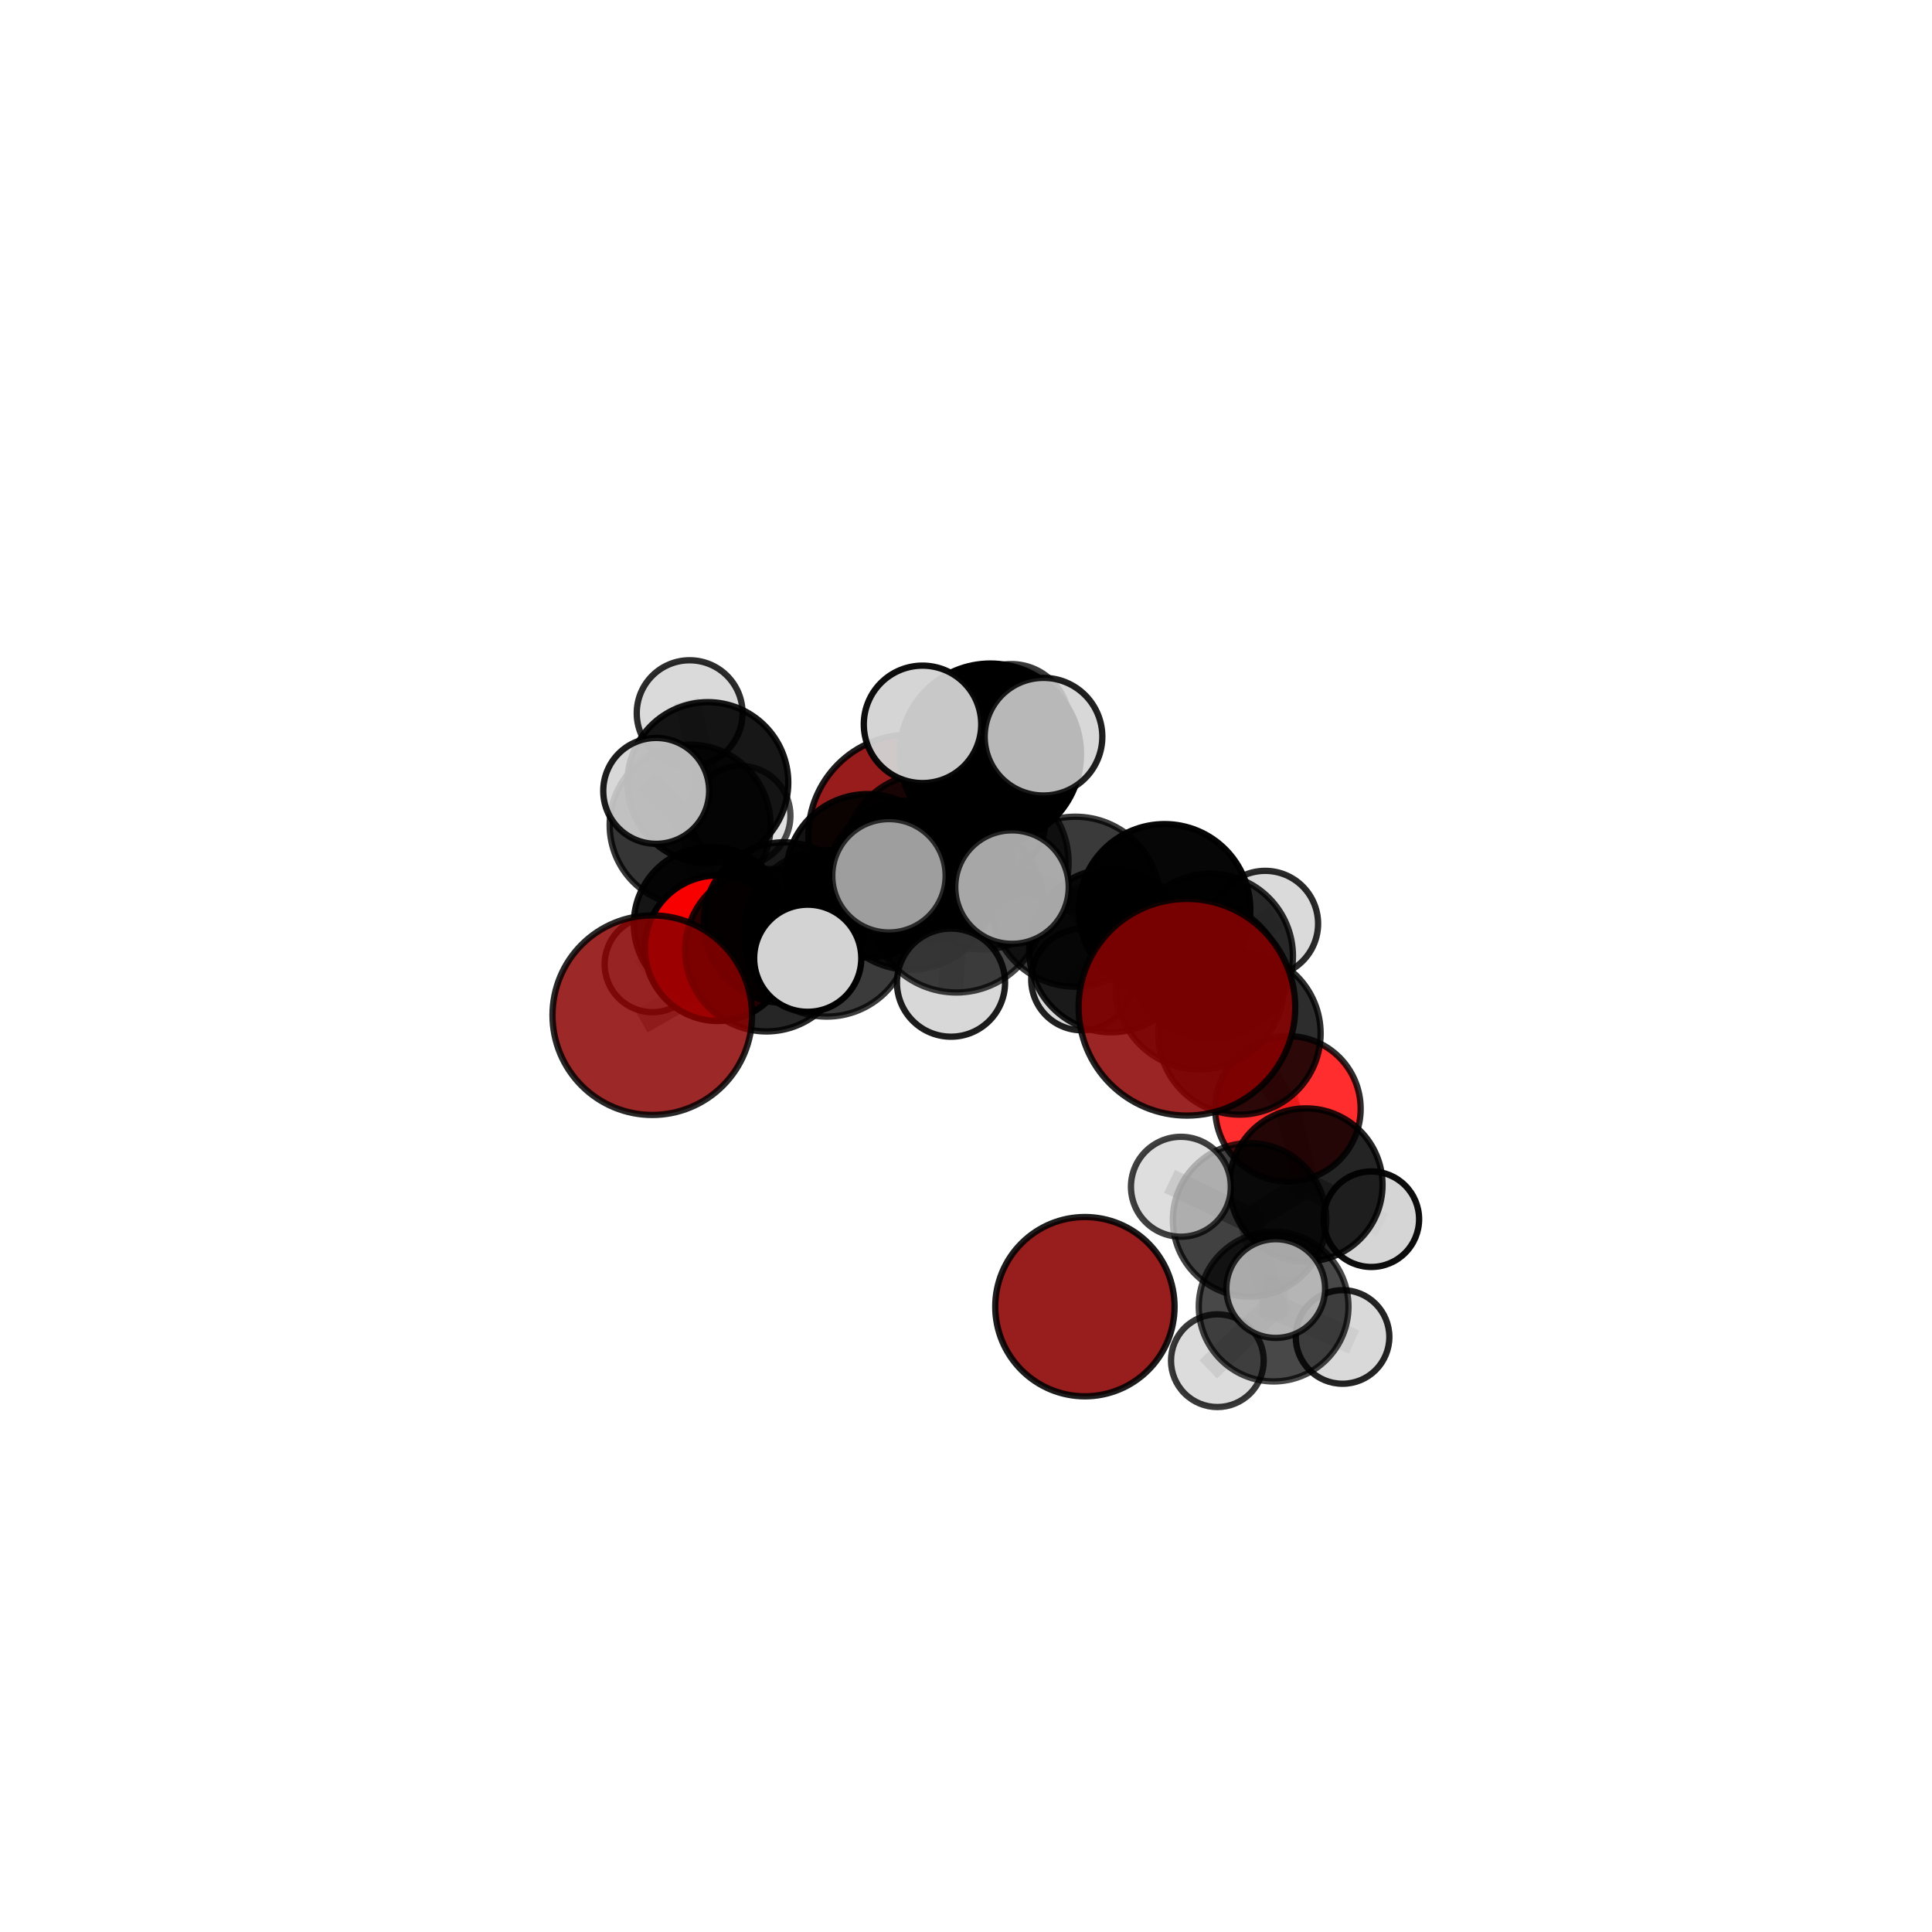 <?xml version="1.0" encoding="utf-8" standalone="no"?>
<!DOCTYPE svg PUBLIC "-//W3C//DTD SVG 1.1//EN"
  "http://www.w3.org/Graphics/SVG/1.1/DTD/svg11.dtd">
<svg xmlns:xlink="http://www.w3.org/1999/xlink" width="153pt" height="153pt" viewBox="0 0 153 153" xmlns="http://www.w3.org/2000/svg" version="1.1">
 <defs>
  <style type="text/css">*{stroke-linejoin: round; stroke-linecap: butt}</style>
 </defs>
 <g id="figure_1">
  <g id="patch_1">
   <path d="M 0 153 
L 153 153 
L 153 0 
L 0 0 
L 0 153 
z
" style="fill: none"/>
  </g>
  <g id="patch_2">
   <path d="M 7.2 145.8 
L 145.8 145.8 
L 145.8 7.2 
L 7.2 7.2 
L 7.2 145.8 
z
" style="fill: none"/>
  </g>
  <g id="axes_1">
   <g id="line2d_1">
    <path d="M 72.043 66.2 
L 68.709 69.355 
" clip-path="url(#p5a1a353ab5)" style="fill: none; stroke: #808080; stroke-opacity: 0.666; stroke-width: 2; stroke-linecap: square"/>
   </g>
   <g id="line2d_2">
    <path d="M 68.709 69.355 
L 62.09 73.063 
" clip-path="url(#p5a1a353ab5)" style="fill: none; stroke: #808080; stroke-opacity: 0.664; stroke-width: 2; stroke-linecap: square"/>
   </g>
   <g id="line2d_3">
    <path d="M 93.994 79.767 
L 95.014 78.016 
" clip-path="url(#p5a1a353ab5)" style="fill: none; stroke: #808080; stroke-opacity: 0.715; stroke-width: 2; stroke-linecap: square"/>
   </g>
   <g id="line2d_4">
    <path d="M 95.014 78.016 
L 98.155 81.842 
" clip-path="url(#p5a1a353ab5)" style="fill: none; stroke: #808080; stroke-opacity: 0.685; stroke-width: 2; stroke-linecap: square"/>
   </g>
   <g id="line2d_5">
    <path d="M 51.655 80.395 
L 60.696 75.247 
" clip-path="url(#p5a1a353ab5)" style="fill: none; stroke: #808080; stroke-opacity: 0.657; stroke-width: 2; stroke-linecap: square"/>
   </g>
   <g id="line2d_6">
    <path d="M 60.696 75.247 
L 62.09 73.063 
" clip-path="url(#p5a1a353ab5)" style="fill: none; stroke: #808080; stroke-opacity: 0.662; stroke-width: 2; stroke-linecap: square"/>
   </g>
   <g id="line2d_7">
    <path d="M 101.996 87.807 
L 98.155 81.842 
" clip-path="url(#p5a1a353ab5)" style="fill: none; stroke: #808080; stroke-opacity: 0.648; stroke-width: 2; stroke-linecap: square"/>
   </g>
   <g id="line2d_8">
    <path d="M 101.996 87.807 
L 103.427 93.836 
" clip-path="url(#p5a1a353ab5)" style="fill: none; stroke: #808080; stroke-opacity: 0.622; stroke-width: 2; stroke-linecap: square"/>
   </g>
   <g id="line2d_9">
    <path d="M 103.427 93.836 
L 98.957 96.604 
" clip-path="url(#p5a1a353ab5)" style="fill: none; stroke: #808080; stroke-opacity: 0.615; stroke-width: 2; stroke-linecap: square"/>
   </g>
   <g id="line2d_10">
    <path d="M 103.427 93.836 
L 108.599 96.552 
" clip-path="url(#p5a1a353ab5)" style="fill: none; stroke: #808080; stroke-opacity: 0.605; stroke-width: 2; stroke-linecap: square"/>
   </g>
   <g id="line2d_11">
    <path d="M 56.84 75.091 
L 62.09 73.063 
" clip-path="url(#p5a1a353ab5)" style="fill: none; stroke: #808080; stroke-opacity: 0.644; stroke-width: 2; stroke-linecap: square"/>
   </g>
   <g id="line2d_12">
    <path d="M 56.84 75.091 
L 56.288 73.165 
" clip-path="url(#p5a1a353ab5)" style="fill: none; stroke: #808080; stroke-opacity: 0.626; stroke-width: 2; stroke-linecap: square"/>
   </g>
   <g id="line2d_13">
    <path d="M 56.288 73.165 
L 54.654 65.343 
" clip-path="url(#p5a1a353ab5)" style="fill: none; stroke: #808080; stroke-opacity: 0.639; stroke-width: 2; stroke-linecap: square"/>
   </g>
   <g id="line2d_14">
    <path d="M 56.288 73.165 
L 51.673 76.368 
" clip-path="url(#p5a1a353ab5)" style="fill: none; stroke: #808080; stroke-opacity: 0.608; stroke-width: 2; stroke-linecap: square"/>
   </g>
   <g id="line2d_15">
    <path d="M 56.288 73.165 
L 61.003 74.905 
" clip-path="url(#p5a1a353ab5)" style="fill: none; stroke: #808080; stroke-opacity: 0.61; stroke-width: 2; stroke-linecap: square"/>
   </g>
   <g id="line2d_16">
    <path d="M 77.746 68.309 
L 85.16 71.409 
" clip-path="url(#p5a1a353ab5)" style="fill: none; stroke: #808080; stroke-opacity: 0.722; stroke-width: 2; stroke-linecap: square"/>
   </g>
   <g id="line2d_17">
    <path d="M 77.746 68.309 
L 72.084 70.094 
" clip-path="url(#p5a1a353ab5)" style="fill: none; stroke: #808080; stroke-opacity: 0.72; stroke-width: 2; stroke-linecap: square"/>
   </g>
   <g id="line2d_18">
    <path d="M 77.746 68.309 
L 78.431 59.723 
" clip-path="url(#p5a1a353ab5)" style="fill: none; stroke: #808080; stroke-opacity: 0.757; stroke-width: 2; stroke-linecap: square"/>
   </g>
   <g id="line2d_19">
    <path d="M 77.746 68.309 
L 75.73 71.685 
" clip-path="url(#p5a1a353ab5)" style="fill: none; stroke: #808080; stroke-opacity: 0.736; stroke-width: 2; stroke-linecap: square"/>
   </g>
   <g id="line2d_20">
    <path d="M 85.16 71.409 
L 92.226 72.053 
" clip-path="url(#p5a1a353ab5)" style="fill: none; stroke: #808080; stroke-opacity: 0.716; stroke-width: 2; stroke-linecap: square"/>
   </g>
   <g id="line2d_21">
    <path d="M 85.16 71.409 
L 87.986 75.268 
" clip-path="url(#p5a1a353ab5)" style="fill: none; stroke: #808080; stroke-opacity: 0.692; stroke-width: 2; stroke-linecap: square"/>
   </g>
   <g id="line2d_22">
    <path d="M 72.084 70.094 
L 65.472 73.907 
" clip-path="url(#p5a1a353ab5)" style="fill: none; stroke: #808080; stroke-opacity: 0.699; stroke-width: 2; stroke-linecap: square"/>
   </g>
   <g id="line2d_23">
    <path d="M 72.084 70.094 
L 73.491 67.885 
" clip-path="url(#p5a1a353ab5)" style="fill: none; stroke: #808080; stroke-opacity: 0.702; stroke-width: 2; stroke-linecap: square"/>
   </g>
   <g id="line2d_24">
    <path d="M 78.431 59.723 
L 73.056 57.363 
" clip-path="url(#p5a1a353ab5)" style="fill: none; stroke: #808080; stroke-opacity: 0.789; stroke-width: 2; stroke-linecap: square"/>
   </g>
   <g id="line2d_25">
    <path d="M 78.431 59.723 
L 82.638 58.34 
" clip-path="url(#p5a1a353ab5)" style="fill: none; stroke: #808080; stroke-opacity: 0.79; stroke-width: 2; stroke-linecap: square"/>
   </g>
   <g id="line2d_26">
    <path d="M 78.431 59.723 
L 80.084 57.166 
" clip-path="url(#p5a1a353ab5)" style="fill: none; stroke: #808080; stroke-opacity: 0.78; stroke-width: 2; stroke-linecap: square"/>
   </g>
   <g id="line2d_27">
    <path d="M 75.73 71.685 
L 70.4 69.356 
" clip-path="url(#p5a1a353ab5)" style="fill: none; stroke: #808080; stroke-opacity: 0.748; stroke-width: 2; stroke-linecap: square"/>
   </g>
   <g id="line2d_28">
    <path d="M 75.73 71.685 
L 75.313 77.818 
" clip-path="url(#p5a1a353ab5)" style="fill: none; stroke: #808080; stroke-opacity: 0.723; stroke-width: 2; stroke-linecap: square"/>
   </g>
   <g id="line2d_29">
    <path d="M 75.73 71.685 
L 80.143 70.252 
" clip-path="url(#p5a1a353ab5)" style="fill: none; stroke: #808080; stroke-opacity: 0.749; stroke-width: 2; stroke-linecap: square"/>
   </g>
   <g id="line2d_30">
    <path d="M 92.226 72.053 
L 95.862 75.717 
" clip-path="url(#p5a1a353ab5)" style="fill: none; stroke: #808080; stroke-opacity: 0.7; stroke-width: 2; stroke-linecap: square"/>
   </g>
   <g id="line2d_31">
    <path d="M 92.226 72.053 
L 95.014 78.016 
" clip-path="url(#p5a1a353ab5)" style="fill: none; stroke: #808080; stroke-opacity: 0.712; stroke-width: 2; stroke-linecap: square"/>
   </g>
   <g id="line2d_32">
    <path d="M 87.986 75.268 
L 95.862 75.717 
" clip-path="url(#p5a1a353ab5)" style="fill: none; stroke: #808080; stroke-opacity: 0.677; stroke-width: 2; stroke-linecap: square"/>
   </g>
   <g id="line2d_33">
    <path d="M 87.986 75.268 
L 85.684 77.576 
" clip-path="url(#p5a1a353ab5)" style="fill: none; stroke: #808080; stroke-opacity: 0.66; stroke-width: 2; stroke-linecap: square"/>
   </g>
   <g id="line2d_34">
    <path d="M 65.472 73.907 
L 60.696 75.247 
" clip-path="url(#p5a1a353ab5)" style="fill: none; stroke: #808080; stroke-opacity: 0.679; stroke-width: 2; stroke-linecap: square"/>
   </g>
   <g id="line2d_35">
    <path d="M 65.472 73.907 
L 63.965 75.886 
" clip-path="url(#p5a1a353ab5)" style="fill: none; stroke: #808080; stroke-opacity: 0.694; stroke-width: 2; stroke-linecap: square"/>
   </g>
   <g id="line2d_36">
    <path d="M 73.491 67.885 
L 68.709 69.355 
" clip-path="url(#p5a1a353ab5)" style="fill: none; stroke: #808080; stroke-opacity: 0.684; stroke-width: 2; stroke-linecap: square"/>
   </g>
   <g id="line2d_37">
    <path d="M 73.491 67.885 
L 78.508 64.979 
" clip-path="url(#p5a1a353ab5)" style="fill: none; stroke: #808080; stroke-opacity: 0.703; stroke-width: 2; stroke-linecap: square"/>
   </g>
   <g id="line2d_38">
    <path d="M 95.862 75.717 
L 98.155 81.842 
" clip-path="url(#p5a1a353ab5)" style="fill: none; stroke: #808080; stroke-opacity: 0.673; stroke-width: 2; stroke-linecap: square"/>
   </g>
   <g id="line2d_39">
    <path d="M 95.862 75.717 
L 100.195 73.151 
" clip-path="url(#p5a1a353ab5)" style="fill: none; stroke: #808080; stroke-opacity: 0.683; stroke-width: 2; stroke-linecap: square"/>
   </g>
   <g id="line2d_40">
    <path d="M 98.957 96.604 
L 100.861 103.472 
" clip-path="url(#p5a1a353ab5)" style="fill: none; stroke: #808080; stroke-opacity: 0.606; stroke-width: 2; stroke-linecap: square"/>
   </g>
   <g id="line2d_41">
    <path d="M 98.957 96.604 
L 93.52 93.983 
" clip-path="url(#p5a1a353ab5)" style="fill: none; stroke: #808080; stroke-opacity: 0.625; stroke-width: 2; stroke-linecap: square"/>
   </g>
   <g id="line2d_42">
    <path d="M 54.654 65.343 
L 56.055 61.976 
" clip-path="url(#p5a1a353ab5)" style="fill: none; stroke: #808080; stroke-opacity: 0.658; stroke-width: 2; stroke-linecap: square"/>
   </g>
   <g id="line2d_43">
    <path d="M 54.654 65.343 
L 51.966 62.632 
" clip-path="url(#p5a1a353ab5)" style="fill: none; stroke: #808080; stroke-opacity: 0.672; stroke-width: 2; stroke-linecap: square"/>
   </g>
   <g id="line2d_44">
    <path d="M 100.861 103.472 
L 106.32 105.877 
" clip-path="url(#p5a1a353ab5)" style="fill: none; stroke: #808080; stroke-opacity: 0.588; stroke-width: 2; stroke-linecap: square"/>
   </g>
   <g id="line2d_45">
    <path d="M 100.861 103.472 
L 101.028 102.045 
" clip-path="url(#p5a1a353ab5)" style="fill: none; stroke: #808080; stroke-opacity: 0.609; stroke-width: 2; stroke-linecap: square"/>
   </g>
   <g id="line2d_46">
    <path d="M 100.861 103.472 
L 96.407 107.755 
" clip-path="url(#p5a1a353ab5)" style="fill: none; stroke: #808080; stroke-opacity: 0.585; stroke-width: 2; stroke-linecap: square"/>
   </g>
   <g id="line2d_47">
    <path d="M 56.055 61.976 
L 54.615 56.478 
" clip-path="url(#p5a1a353ab5)" style="fill: none; stroke: #808080; stroke-opacity: 0.671; stroke-width: 2; stroke-linecap: square"/>
   </g>
   <g id="line2d_48">
    <path d="M 56.055 61.976 
L 58.655 64.6 
" clip-path="url(#p5a1a353ab5)" style="fill: none; stroke: #808080; stroke-opacity: 0.644; stroke-width: 2; stroke-linecap: square"/>
   </g>
   <g id="Path3DCollection_1">
    <path d="M 58.655 68.542 
C 59.7 68.542 60.702 68.127 61.442 67.387 
C 62.181 66.648 62.596 65.646 62.596 64.6 
C 62.596 63.555 62.181 62.552 61.442 61.813 
C 60.702 61.074 59.7 60.659 58.655 60.659 
C 57.609 60.659 56.607 61.074 55.867 61.813 
C 55.128 62.552 54.713 63.555 54.713 64.6 
C 54.713 65.646 55.128 66.648 55.867 67.387 
C 56.607 68.127 57.609 68.542 58.655 68.542 
z
" clip-path="url(#p5a1a353ab5)" style="fill: #d3d3d3; fill-opacity: 0.7; stroke: #000000; stroke-opacity: 0.7; stroke-width: 0.5"/>
    <path d="M 54.615 60.667 
C 55.726 60.667 56.792 60.225 57.577 59.44 
C 58.363 58.654 58.804 57.589 58.804 56.478 
C 58.804 55.366 58.363 54.301 57.577 53.515 
C 56.792 52.73 55.726 52.288 54.615 52.288 
C 53.504 52.288 52.438 52.73 51.653 53.515 
C 50.867 54.301 50.426 55.366 50.426 56.478 
C 50.426 57.589 50.867 58.654 51.653 59.44 
C 52.438 60.225 53.504 60.667 54.615 60.667 
z
" clip-path="url(#p5a1a353ab5)" style="fill: #d3d3d3; fill-opacity: 0.826; stroke: #000000; stroke-opacity: 0.826; stroke-width: 0.5"/>
    <path d="M 56.055 68.345 
C 57.745 68.345 59.365 67.674 60.559 66.479 
C 61.754 65.285 62.425 63.665 62.425 61.976 
C 62.425 60.287 61.754 58.666 60.559 57.472 
C 59.365 56.278 57.745 55.606 56.055 55.606 
C 54.366 55.606 52.746 56.278 51.552 57.472 
C 50.357 58.666 49.686 60.287 49.686 61.976 
C 49.686 63.665 50.357 65.285 51.552 66.479 
C 52.746 67.674 54.366 68.345 56.055 68.345 
z
" clip-path="url(#p5a1a353ab5)" style="fill-opacity: 0.907; stroke: #000000; stroke-opacity: 0.907; stroke-width: 0.5"/>
    <path d="M 61.003 78.709 
C 62.012 78.709 62.98 78.308 63.693 77.595 
C 64.406 76.882 64.807 75.914 64.807 74.905 
C 64.807 73.897 64.406 72.929 63.693 72.216 
C 62.98 71.502 62.012 71.102 61.003 71.102 
C 59.995 71.102 59.027 71.502 58.314 72.216 
C 57.6 72.929 57.2 73.897 57.2 74.905 
C 57.2 75.914 57.6 76.882 58.314 77.595 
C 59.027 78.308 59.995 78.709 61.003 78.709 
z
" clip-path="url(#p5a1a353ab5)" style="fill: #d3d3d3; fill-opacity: 0.807; stroke: #000000; stroke-opacity: 0.807; stroke-width: 0.5"/>
    <path d="M 51.673 80.156 
C 52.678 80.156 53.641 79.757 54.352 79.047 
C 55.062 78.336 55.462 77.372 55.462 76.368 
C 55.462 75.363 55.062 74.399 54.352 73.689 
C 53.641 72.978 52.678 72.579 51.673 72.579 
C 50.668 72.579 49.704 72.978 48.994 73.689 
C 48.283 74.399 47.884 75.363 47.884 76.368 
C 47.884 77.372 48.283 78.336 48.994 79.047 
C 49.704 79.757 50.668 80.156 51.673 80.156 
z
" clip-path="url(#p5a1a353ab5)" style="fill: #d3d3d3; fill-opacity: 0.788; stroke: #000000; stroke-opacity: 0.788; stroke-width: 0.5"/>
    <path d="M 54.654 71.715 
C 56.343 71.715 57.964 71.043 59.159 69.848 
C 60.353 68.654 61.025 67.033 61.025 65.343 
C 61.025 63.654 60.353 62.033 59.159 60.838 
C 57.964 59.643 56.343 58.972 54.654 58.972 
C 52.964 58.972 51.343 59.643 50.148 60.838 
C 48.954 62.033 48.282 63.654 48.282 65.343 
C 48.282 67.033 48.954 68.654 50.148 69.848 
C 51.343 71.043 52.964 71.715 54.654 71.715 
z
" clip-path="url(#p5a1a353ab5)" style="fill-opacity: 0.79; stroke: #000000; stroke-opacity: 0.79; stroke-width: 0.5"/>
    <path d="M 56.288 79.263 
C 57.905 79.263 59.456 78.62 60.6 77.477 
C 61.743 76.334 62.385 74.783 62.385 73.165 
C 62.385 71.548 61.743 69.997 60.6 68.854 
C 59.456 67.711 57.905 67.068 56.288 67.068 
C 54.671 67.068 53.12 67.711 51.977 68.854 
C 50.833 69.997 50.191 71.548 50.191 73.165 
C 50.191 74.783 50.833 76.334 51.977 77.477 
C 53.12 78.62 54.671 79.263 56.288 79.263 
z
" clip-path="url(#p5a1a353ab5)" style="fill-opacity: 0.917; stroke: #000000; stroke-opacity: 0.917; stroke-width: 0.5"/>
    <path d="M 72.043 74.23 
C 74.173 74.23 76.215 73.384 77.721 71.878 
C 79.227 70.372 80.073 68.33 80.073 66.2 
C 80.073 64.071 79.227 62.028 77.721 60.522 
C 76.215 59.017 74.173 58.171 72.043 58.171 
C 69.914 58.171 67.871 59.017 66.365 60.522 
C 64.86 62.028 64.014 64.071 64.014 66.2 
C 64.014 68.33 64.86 70.372 66.365 71.878 
C 67.871 73.384 69.914 74.23 72.043 74.23 
z
" clip-path="url(#p5a1a353ab5)" style="fill: #8b0000; fill-opacity: 0.889; stroke: #000000; stroke-opacity: 0.889; stroke-width: 0.5"/>
    <path d="M 51.966 66.825 
C 53.078 66.825 54.144 66.383 54.931 65.597 
C 55.717 64.811 56.159 63.744 56.159 62.632 
C 56.159 61.521 55.717 60.454 54.931 59.668 
C 54.144 58.882 53.078 58.44 51.966 58.44 
C 50.854 58.44 49.788 58.882 49.001 59.668 
C 48.215 60.454 47.774 61.521 47.774 62.632 
C 47.774 63.744 48.215 64.811 49.001 65.597 
C 49.788 66.383 50.854 66.825 51.966 66.825 
z
" clip-path="url(#p5a1a353ab5)" style="fill: #d3d3d3; fill-opacity: 0.884; stroke: #000000; stroke-opacity: 0.884; stroke-width: 0.5"/>
    <path d="M 56.84 80.857 
C 58.37 80.857 59.836 80.249 60.918 79.168 
C 61.999 78.087 62.606 76.62 62.606 75.091 
C 62.606 73.562 61.999 72.095 60.918 71.014 
C 59.836 69.933 58.37 69.325 56.84 69.325 
C 55.311 69.325 53.845 69.933 52.763 71.014 
C 51.682 72.095 51.074 73.562 51.074 75.091 
C 51.074 76.62 51.682 78.087 52.763 79.168 
C 53.845 80.249 55.311 80.857 56.84 80.857 
z
" clip-path="url(#p5a1a353ab5)" style="fill: #ff0000; fill-opacity: 0.976; stroke: #000000; stroke-opacity: 0.976; stroke-width: 0.5"/>
    <path d="M 68.709 75.825 
C 70.424 75.825 72.07 75.143 73.283 73.93 
C 74.497 72.717 75.178 71.071 75.178 69.355 
C 75.178 67.64 74.497 65.994 73.283 64.781 
C 72.07 63.568 70.424 62.886 68.709 62.886 
C 66.993 62.886 65.347 63.568 64.134 64.781 
C 62.921 65.994 62.239 67.64 62.239 69.355 
C 62.239 71.071 62.921 72.717 64.134 73.93 
C 65.347 75.143 66.993 75.825 68.709 75.825 
z
" clip-path="url(#p5a1a353ab5)" style="fill-opacity: 0.924; stroke: #000000; stroke-opacity: 0.924; stroke-width: 0.5"/>
    <path d="M 62.09 79.423 
C 63.777 79.423 65.395 78.753 66.587 77.561 
C 67.78 76.368 68.45 74.75 68.45 73.063 
C 68.45 71.377 67.78 69.759 66.587 68.566 
C 65.395 67.373 63.777 66.703 62.09 66.703 
C 60.403 66.703 58.785 67.373 57.593 68.566 
C 56.4 69.759 55.73 71.377 55.73 73.063 
C 55.73 74.75 56.4 76.368 57.593 77.561 
C 58.785 78.753 60.403 79.423 62.09 79.423 
z
" clip-path="url(#p5a1a353ab5)" style="fill-opacity: 0.9; stroke: #000000; stroke-opacity: 0.9; stroke-width: 0.5"/>
    <path d="M 78.508 69.267 
C 79.645 69.267 80.736 68.816 81.54 68.012 
C 82.344 67.207 82.796 66.117 82.796 64.979 
C 82.796 63.842 82.344 62.752 81.54 61.947 
C 80.736 61.143 79.645 60.691 78.508 60.691 
C 77.371 60.691 76.28 61.143 75.476 61.947 
C 74.672 62.752 74.22 63.842 74.22 64.979 
C 74.22 66.117 74.672 67.207 75.476 68.012 
C 76.28 68.816 77.371 69.267 78.508 69.267 
z
" clip-path="url(#p5a1a353ab5)" style="fill: #d3d3d3; fill-opacity: 0.864; stroke: #000000; stroke-opacity: 0.864; stroke-width: 0.5"/>
    <path d="M 73.491 74.523 
C 75.252 74.523 76.94 73.824 78.185 72.579 
C 79.43 71.334 80.129 69.646 80.129 67.885 
C 80.129 66.125 79.43 64.436 78.185 63.192 
C 76.94 61.947 75.252 61.248 73.491 61.248 
C 71.731 61.248 70.042 61.947 68.798 63.192 
C 67.553 64.436 66.853 66.125 66.853 67.885 
C 66.853 69.646 67.553 71.334 68.798 72.579 
C 70.042 73.824 71.731 74.523 73.491 74.523 
z
" clip-path="url(#p5a1a353ab5)" style="fill-opacity: 0.842; stroke: #000000; stroke-opacity: 0.842; stroke-width: 0.5"/>
    <path d="M 85.684 81.594 
C 86.75 81.594 87.772 81.171 88.526 80.417 
C 89.279 79.664 89.703 78.641 89.703 77.576 
C 89.703 76.51 89.279 75.488 88.526 74.734 
C 87.772 73.981 86.75 73.557 85.684 73.557 
C 84.619 73.557 83.597 73.981 82.843 74.734 
C 82.09 75.488 81.666 76.51 81.666 77.576 
C 81.666 78.641 82.09 79.664 82.843 80.417 
C 83.597 81.171 84.619 81.594 85.684 81.594 
z
" clip-path="url(#p5a1a353ab5)" style="fill: #d3d3d3; fill-opacity: 0.871; stroke: #000000; stroke-opacity: 0.871; stroke-width: 0.5"/>
    <path d="M 60.696 81.682 
C 62.403 81.682 64.04 81.004 65.247 79.798 
C 66.453 78.591 67.131 76.954 67.131 75.247 
C 67.131 73.541 66.453 71.904 65.247 70.697 
C 64.04 69.49 62.403 68.812 60.696 68.812 
C 58.99 68.812 57.353 69.49 56.146 70.697 
C 54.939 71.904 54.261 73.541 54.261 75.247 
C 54.261 76.954 54.939 78.591 56.146 79.798 
C 57.353 81.004 58.99 81.682 60.696 81.682 
z
" clip-path="url(#p5a1a353ab5)" style="fill-opacity: 0.851; stroke: #000000; stroke-opacity: 0.851; stroke-width: 0.5"/>
    <path d="M 51.655 88.296 
C 53.751 88.296 55.761 87.464 57.242 85.982 
C 58.724 84.5 59.557 82.49 59.557 80.395 
C 59.557 78.299 58.724 76.289 57.242 74.807 
C 55.761 73.326 53.751 72.493 51.655 72.493 
C 49.56 72.493 47.55 73.326 46.068 74.807 
C 44.586 76.289 43.754 78.299 43.754 80.395 
C 43.754 82.49 44.586 84.5 46.068 85.982 
C 47.55 87.464 49.56 88.296 51.655 88.296 
z
" clip-path="url(#p5a1a353ab5)" style="fill: #8b0000; fill-opacity: 0.84; stroke: #000000; stroke-opacity: 0.84; stroke-width: 0.5"/>
    <path d="M 87.986 81.748 
C 89.705 81.748 91.353 81.066 92.568 79.85 
C 93.783 78.635 94.466 76.987 94.466 75.268 
C 94.466 73.55 93.783 71.902 92.568 70.686 
C 91.353 69.471 89.705 68.789 87.986 68.789 
C 86.268 68.789 84.619 69.471 83.404 70.686 
C 82.189 71.902 81.506 73.55 81.506 75.268 
C 81.506 76.987 82.189 78.635 83.404 79.85 
C 84.619 81.066 86.268 81.748 87.986 81.748 
z
" clip-path="url(#p5a1a353ab5)" style="fill-opacity: 0.879; stroke: #000000; stroke-opacity: 0.879; stroke-width: 0.5"/>
    <path d="M 100.195 77.339 
C 101.306 77.339 102.371 76.898 103.156 76.113 
C 103.942 75.327 104.383 74.262 104.383 73.151 
C 104.383 72.041 103.942 70.976 103.156 70.19 
C 102.371 69.405 101.306 68.964 100.195 68.964 
C 99.085 68.964 98.019 69.405 97.234 70.19 
C 96.449 70.976 96.008 72.041 96.008 73.151 
C 96.008 74.262 96.449 75.327 97.234 76.113 
C 98.019 76.898 99.085 77.339 100.195 77.339 
z
" clip-path="url(#p5a1a353ab5)" style="fill: #d3d3d3; fill-opacity: 0.834; stroke: #000000; stroke-opacity: 0.834; stroke-width: 0.5"/>
    <path d="M 72.084 76.798 
C 73.862 76.798 75.567 76.091 76.824 74.834 
C 78.081 73.577 78.788 71.871 78.788 70.094 
C 78.788 68.316 78.081 66.61 76.824 65.353 
C 75.567 64.096 73.862 63.39 72.084 63.39 
C 70.306 63.39 68.6 64.096 67.343 65.353 
C 66.086 66.61 65.38 68.316 65.38 70.094 
C 65.38 71.871 66.086 73.577 67.343 74.834 
C 68.6 76.091 70.306 76.798 72.084 76.798 
z
" clip-path="url(#p5a1a353ab5)" style="fill-opacity: 0.832; stroke: #000000; stroke-opacity: 0.832; stroke-width: 0.5"/>
    <path d="M 95.862 82.247 
C 97.594 82.247 99.255 81.559 100.479 80.335 
C 101.704 79.11 102.392 77.449 102.392 75.717 
C 102.392 73.985 101.704 72.324 100.479 71.1 
C 99.255 69.875 97.594 69.187 95.862 69.187 
C 94.13 69.187 92.469 69.875 91.245 71.1 
C 90.02 72.324 89.332 73.985 89.332 75.717 
C 89.332 77.449 90.02 79.11 91.245 80.335 
C 92.469 81.559 94.13 82.247 95.862 82.247 
z
" clip-path="url(#p5a1a353ab5)" style="fill-opacity: 0.82; stroke: #000000; stroke-opacity: 0.82; stroke-width: 0.5"/>
    <path d="M 65.472 80.507 
C 67.222 80.507 68.901 79.812 70.138 78.574 
C 71.376 77.336 72.071 75.658 72.071 73.907 
C 72.071 72.157 71.376 70.478 70.138 69.241 
C 68.901 68.003 67.222 67.308 65.472 67.308 
C 63.721 67.308 62.043 68.003 60.805 69.241 
C 59.567 70.478 58.872 72.157 58.872 73.907 
C 58.872 75.658 59.567 77.336 60.805 78.574 
C 62.043 79.812 63.721 80.507 65.472 80.507 
z
" clip-path="url(#p5a1a353ab5)" style="fill-opacity: 0.768; stroke: #000000; stroke-opacity: 0.768; stroke-width: 0.5"/>
    <path d="M 80.084 61.742 
C 81.297 61.742 82.461 61.26 83.319 60.401 
C 84.178 59.543 84.66 58.379 84.66 57.166 
C 84.66 55.952 84.178 54.788 83.319 53.93 
C 82.461 53.072 81.297 52.59 80.084 52.59 
C 78.87 52.59 77.706 53.072 76.848 53.93 
C 75.99 54.788 75.508 55.952 75.508 57.166 
C 75.508 58.379 75.99 59.543 76.848 60.401 
C 77.706 61.26 78.87 61.742 80.084 61.742 
z
" clip-path="url(#p5a1a353ab5)" style="fill: #d3d3d3; fill-opacity: 0.774; stroke: #000000; stroke-opacity: 0.774; stroke-width: 0.5"/>
    <path d="M 85.16 78.14 
C 86.946 78.14 88.658 77.431 89.92 76.169 
C 91.183 74.906 91.892 73.194 91.892 71.409 
C 91.892 69.623 91.183 67.911 89.92 66.648 
C 88.658 65.386 86.946 64.677 85.16 64.677 
C 83.375 64.677 81.663 65.386 80.4 66.648 
C 79.138 67.911 78.428 69.623 78.428 71.409 
C 78.428 73.194 79.138 74.906 80.4 76.169 
C 81.663 77.431 83.375 78.14 85.16 78.14 
z
" clip-path="url(#p5a1a353ab5)" style="fill-opacity: 0.771; stroke: #000000; stroke-opacity: 0.771; stroke-width: 0.5"/>
    <path d="M 101.996 93.565 
C 103.523 93.565 104.988 92.958 106.068 91.878 
C 107.147 90.798 107.754 89.334 107.754 87.807 
C 107.754 86.28 107.147 84.815 106.068 83.735 
C 104.988 82.656 103.523 82.049 101.996 82.049 
C 100.469 82.049 99.005 82.656 97.925 83.735 
C 96.845 84.815 96.238 86.28 96.238 87.807 
C 96.238 89.334 96.845 90.798 97.925 91.878 
C 99.005 92.958 100.469 93.565 101.996 93.565 
z
" clip-path="url(#p5a1a353ab5)" style="fill: #ff0000; fill-opacity: 0.822; stroke: #000000; stroke-opacity: 0.822; stroke-width: 0.5"/>
    <path d="M 77.746 75.19 
C 79.57 75.19 81.321 74.465 82.611 73.174 
C 83.901 71.884 84.626 70.134 84.626 68.309 
C 84.626 66.485 83.901 64.735 82.611 63.444 
C 81.321 62.154 79.57 61.429 77.746 61.429 
C 75.921 61.429 74.171 62.154 72.881 63.444 
C 71.59 64.735 70.865 66.485 70.865 68.309 
C 70.865 70.134 71.59 71.884 72.881 73.174 
C 74.171 74.465 75.921 75.19 77.746 75.19 
z
" clip-path="url(#p5a1a353ab5)" style="fill-opacity: 0.746; stroke: #000000; stroke-opacity: 0.746; stroke-width: 0.5"/>
    <path d="M 98.155 88.27 
C 99.86 88.27 101.495 87.593 102.7 86.387 
C 103.906 85.182 104.583 83.547 104.583 81.842 
C 104.583 80.138 103.906 78.502 102.7 77.297 
C 101.495 76.092 99.86 75.414 98.155 75.414 
C 96.45 75.414 94.815 76.092 93.61 77.297 
C 92.405 78.502 91.727 80.138 91.727 81.842 
C 91.727 83.547 92.405 85.182 93.61 86.387 
C 94.815 87.593 96.45 88.27 98.155 88.27 
z
" clip-path="url(#p5a1a353ab5)" style="fill-opacity: 0.822; stroke: #000000; stroke-opacity: 0.822; stroke-width: 0.5"/>
    <path d="M 63.965 80.127 
C 65.09 80.127 66.169 79.681 66.964 78.885 
C 67.76 78.09 68.207 77.011 68.207 75.886 
C 68.207 74.761 67.76 73.682 66.964 72.887 
C 66.169 72.091 65.09 71.644 63.965 71.644 
C 62.84 71.644 61.761 72.091 60.966 72.887 
C 60.17 73.682 59.723 74.761 59.723 75.886 
C 59.723 77.011 60.17 78.09 60.966 78.885 
C 61.761 79.681 62.84 80.127 63.965 80.127 
z
" clip-path="url(#p5a1a353ab5)" style="fill: #d3d3d3; fill-opacity: 0.997; stroke: #000000; stroke-opacity: 0.997; stroke-width: 0.5"/>
    <path d="M 78.431 66.899 
C 80.334 66.899 82.16 66.143 83.505 64.797 
C 84.851 63.451 85.607 61.626 85.607 59.723 
C 85.607 57.82 84.851 55.995 83.505 54.649 
C 82.16 53.303 80.334 52.547 78.431 52.547 
C 76.528 52.547 74.703 53.303 73.357 54.649 
C 72.012 55.995 71.256 57.82 71.256 59.723 
C 71.256 61.626 72.012 63.451 73.357 64.797 
C 74.703 66.143 76.528 66.899 78.431 66.899 
z
" clip-path="url(#p5a1a353ab5)" style="stroke: #000000; stroke-width: 0.5"/>
    <path d="M 92.226 78.844 
C 94.027 78.844 95.755 78.128 97.028 76.855 
C 98.301 75.581 99.017 73.854 99.017 72.053 
C 99.017 70.252 98.301 68.525 97.028 67.251 
C 95.755 65.978 94.027 65.262 92.226 65.262 
C 90.425 65.262 88.698 65.978 87.425 67.251 
C 86.151 68.525 85.436 70.252 85.436 72.053 
C 85.436 73.854 86.151 75.581 87.425 76.855 
C 88.698 78.128 90.425 78.844 92.226 78.844 
z
" clip-path="url(#p5a1a353ab5)" style="fill-opacity: 0.974; stroke: #000000; stroke-opacity: 0.974; stroke-width: 0.5"/>
    <path d="M 108.599 100.334 
C 109.602 100.334 110.564 99.936 111.274 99.226 
C 111.983 98.517 112.382 97.555 112.382 96.552 
C 112.382 95.549 111.983 94.587 111.274 93.877 
C 110.564 93.168 109.602 92.77 108.599 92.77 
C 107.596 92.77 106.634 93.168 105.925 93.877 
C 105.216 94.587 104.817 95.549 104.817 96.552 
C 104.817 97.555 105.216 98.517 105.925 99.226 
C 106.634 99.936 107.596 100.334 108.599 100.334 
z
" clip-path="url(#p5a1a353ab5)" style="fill: #d3d3d3; fill-opacity: 0.946; stroke: #000000; stroke-opacity: 0.946; stroke-width: 0.5"/>
    <path d="M 85.916 110.578 
C 87.799 110.578 89.605 109.83 90.936 108.498 
C 92.267 107.167 93.015 105.361 93.015 103.478 
C 93.015 101.596 92.267 99.79 90.936 98.458 
C 89.605 97.127 87.799 96.379 85.916 96.379 
C 84.033 96.379 82.227 97.127 80.896 98.458 
C 79.565 99.79 78.817 101.596 78.817 103.478 
C 78.817 105.361 79.565 107.167 80.896 108.498 
C 82.227 109.83 84.033 110.578 85.916 110.578 
z
" clip-path="url(#p5a1a353ab5)" style="fill: #8b0000; fill-opacity: 0.883; stroke: #000000; stroke-opacity: 0.883; stroke-width: 0.5"/>
    <path d="M 73.056 62.013 
C 74.289 62.013 75.472 61.523 76.344 60.651 
C 77.216 59.779 77.706 58.596 77.706 57.363 
C 77.706 56.13 77.216 54.947 76.344 54.075 
C 75.472 53.203 74.289 52.713 73.056 52.713 
C 71.823 52.713 70.64 53.203 69.768 54.075 
C 68.896 54.947 68.406 56.13 68.406 57.363 
C 68.406 58.596 68.896 59.779 69.768 60.651 
C 70.64 61.523 71.823 62.013 73.056 62.013 
z
" clip-path="url(#p5a1a353ab5)" style="fill: #d3d3d3; fill-opacity: 0.948; stroke: #000000; stroke-opacity: 0.948; stroke-width: 0.5"/>
    <path d="M 103.427 99.895 
C 105.033 99.895 106.575 99.256 107.711 98.12 
C 108.847 96.984 109.486 95.442 109.486 93.836 
C 109.486 92.229 108.847 90.687 107.711 89.551 
C 106.575 88.415 105.033 87.776 103.427 87.776 
C 101.82 87.776 100.278 88.415 99.142 89.551 
C 98.006 90.687 97.367 92.229 97.367 93.836 
C 97.367 95.442 98.006 96.984 99.142 98.12 
C 100.278 99.256 101.82 99.895 103.427 99.895 
z
" clip-path="url(#p5a1a353ab5)" style="fill-opacity: 0.856; stroke: #000000; stroke-opacity: 0.856; stroke-width: 0.5"/>
    <path d="M 82.638 62.998 
C 83.873 62.998 85.058 62.508 85.932 61.634 
C 86.805 60.76 87.296 59.575 87.296 58.34 
C 87.296 57.105 86.805 55.92 85.932 55.046 
C 85.058 54.173 83.873 53.682 82.638 53.682 
C 81.402 53.682 80.217 54.173 79.344 55.046 
C 78.47 55.92 77.979 57.105 77.979 58.34 
C 77.979 59.575 78.47 60.76 79.344 61.634 
C 80.217 62.508 81.402 62.998 82.638 62.998 
z
" clip-path="url(#p5a1a353ab5)" style="fill: #d3d3d3; fill-opacity: 0.872; stroke: #000000; stroke-opacity: 0.872; stroke-width: 0.5"/>
    <path d="M 95.014 84.698 
C 96.786 84.698 98.486 83.994 99.739 82.741 
C 100.992 81.488 101.696 79.789 101.696 78.016 
C 101.696 76.244 100.992 74.545 99.739 73.292 
C 98.486 72.039 96.786 71.335 95.014 71.335 
C 93.242 71.335 91.542 72.039 90.289 73.292 
C 89.036 74.545 88.332 76.244 88.332 78.016 
C 88.332 79.789 89.036 81.488 90.289 82.741 
C 91.542 83.994 93.242 84.698 95.014 84.698 
z
" clip-path="url(#p5a1a353ab5)" style="fill-opacity: 0.808; stroke: #000000; stroke-opacity: 0.808; stroke-width: 0.5"/>
    <path d="M 75.313 82.099 
C 76.448 82.099 77.537 81.648 78.34 80.845 
C 79.143 80.042 79.594 78.953 79.594 77.818 
C 79.594 76.683 79.143 75.594 78.34 74.791 
C 77.537 73.988 76.448 73.537 75.313 73.537 
C 74.178 73.537 73.089 73.988 72.286 74.791 
C 71.483 75.594 71.032 76.683 71.032 77.818 
C 71.032 78.953 71.483 80.042 72.286 80.845 
C 73.089 81.648 74.178 82.099 75.313 82.099 
z
" clip-path="url(#p5a1a353ab5)" style="fill: #d3d3d3; fill-opacity: 0.885; stroke: #000000; stroke-opacity: 0.885; stroke-width: 0.5"/>
    <path d="M 75.73 78.598 
C 77.563 78.598 79.322 77.87 80.618 76.573 
C 81.915 75.277 82.643 73.518 82.643 71.685 
C 82.643 69.851 81.915 68.092 80.618 66.796 
C 79.322 65.499 77.563 64.771 75.73 64.771 
C 73.896 64.771 72.137 65.499 70.841 66.796 
C 69.544 68.092 68.816 69.851 68.816 71.685 
C 68.816 73.518 69.544 75.277 70.841 76.573 
C 72.137 77.87 73.896 78.598 75.73 78.598 
z
" clip-path="url(#p5a1a353ab5)" style="fill-opacity: 0.725; stroke: #000000; stroke-opacity: 0.725; stroke-width: 0.5"/>
    <path d="M 98.957 102.681 
C 100.569 102.681 102.114 102.04 103.254 100.901 
C 104.393 99.761 105.034 98.215 105.034 96.604 
C 105.034 94.992 104.393 93.446 103.254 92.307 
C 102.114 91.167 100.569 90.527 98.957 90.527 
C 97.345 90.527 95.8 91.167 94.66 92.307 
C 93.521 93.446 92.88 94.992 92.88 96.604 
C 92.88 98.215 93.521 99.761 94.66 100.901 
C 95.8 102.04 97.345 102.681 98.957 102.681 
z
" clip-path="url(#p5a1a353ab5)" style="fill-opacity: 0.744; stroke: #000000; stroke-opacity: 0.744; stroke-width: 0.5"/>
    <path d="M 70.4 73.845 
C 71.59 73.845 72.732 73.372 73.574 72.53 
C 74.415 71.688 74.888 70.547 74.888 69.356 
C 74.888 68.166 74.415 67.024 73.574 66.183 
C 72.732 65.341 71.59 64.868 70.4 64.868 
C 69.209 64.868 68.068 65.341 67.226 66.183 
C 66.384 67.024 65.911 68.166 65.911 69.356 
C 65.911 70.547 66.384 71.688 67.226 72.53 
C 68.068 73.372 69.209 73.845 70.4 73.845 
z
" clip-path="url(#p5a1a353ab5)" style="fill: #d3d3d3; fill-opacity: 0.746; stroke: #000000; stroke-opacity: 0.746; stroke-width: 0.5"/>
    <path d="M 93.52 97.939 
C 94.569 97.939 95.576 97.522 96.317 96.78 
C 97.059 96.038 97.476 95.032 97.476 93.983 
C 97.476 92.934 97.059 91.927 96.317 91.186 
C 95.576 90.444 94.569 90.027 93.52 90.027 
C 92.471 90.027 91.465 90.444 90.723 91.186 
C 89.981 91.927 89.564 92.934 89.564 93.983 
C 89.564 95.032 89.981 96.038 90.723 96.78 
C 91.465 97.522 92.471 97.939 93.52 97.939 
z
" clip-path="url(#p5a1a353ab5)" style="fill: #d3d3d3; fill-opacity: 0.75; stroke: #000000; stroke-opacity: 0.75; stroke-width: 0.5"/>
    <path d="M 80.143 74.745 
C 81.334 74.745 82.477 74.272 83.32 73.429 
C 84.163 72.586 84.636 71.443 84.636 70.252 
C 84.636 69.06 84.163 67.917 83.32 67.074 
C 82.477 66.232 81.334 65.758 80.143 65.758 
C 78.951 65.758 77.808 66.232 76.966 67.074 
C 76.123 67.917 75.65 69.06 75.65 70.252 
C 75.65 71.443 76.123 72.586 76.966 73.429 
C 77.808 74.272 78.951 74.745 80.143 74.745 
z
" clip-path="url(#p5a1a353ab5)" style="fill: #d3d3d3; fill-opacity: 0.791; stroke: #000000; stroke-opacity: 0.791; stroke-width: 0.5"/>
    <path d="M 106.32 109.583 
C 107.303 109.583 108.246 109.193 108.941 108.498 
C 109.636 107.803 110.026 106.86 110.026 105.877 
C 110.026 104.894 109.636 103.951 108.941 103.256 
C 108.246 102.561 107.303 102.171 106.32 102.171 
C 105.337 102.171 104.394 102.561 103.699 103.256 
C 103.004 103.951 102.614 104.894 102.614 105.877 
C 102.614 106.86 103.004 107.803 103.699 108.498 
C 104.394 109.193 105.337 109.583 106.32 109.583 
z
" clip-path="url(#p5a1a353ab5)" style="fill: #d3d3d3; fill-opacity: 0.858; stroke: #000000; stroke-opacity: 0.858; stroke-width: 0.5"/>
    <path d="M 96.407 111.427 
C 97.38 111.427 98.314 111.04 99.002 110.351 
C 99.691 109.663 100.078 108.729 100.078 107.755 
C 100.078 106.782 99.691 105.848 99.002 105.16 
C 98.314 104.471 97.38 104.084 96.407 104.084 
C 95.433 104.084 94.499 104.471 93.811 105.16 
C 93.122 105.848 92.736 106.782 92.736 107.755 
C 92.736 108.729 93.122 109.663 93.811 110.351 
C 94.499 111.04 95.433 111.427 96.407 111.427 
z
" clip-path="url(#p5a1a353ab5)" style="fill: #d3d3d3; fill-opacity: 0.778; stroke: #000000; stroke-opacity: 0.778; stroke-width: 0.5"/>
    <path d="M 100.861 109.4 
C 102.434 109.4 103.942 108.776 105.053 107.664 
C 106.165 106.552 106.79 105.044 106.79 103.472 
C 106.79 101.899 106.165 100.391 105.053 99.28 
C 103.942 98.168 102.434 97.543 100.861 97.543 
C 99.289 97.543 97.781 98.168 96.669 99.28 
C 95.557 100.391 94.933 101.899 94.933 103.472 
C 94.933 105.044 95.557 106.552 96.669 107.664 
C 97.781 108.776 99.289 109.4 100.861 109.4 
z
" clip-path="url(#p5a1a353ab5)" style="fill-opacity: 0.716; stroke: #000000; stroke-opacity: 0.716; stroke-width: 0.5"/>
    <path d="M 93.994 88.346 
C 96.27 88.346 98.452 87.442 100.061 85.833 
C 101.669 84.224 102.573 82.042 102.573 79.767 
C 102.573 77.492 101.669 75.309 100.061 73.701 
C 98.452 72.092 96.27 71.188 93.994 71.188 
C 91.719 71.188 89.537 72.092 87.928 73.701 
C 86.319 75.309 85.415 77.492 85.415 79.767 
C 85.415 82.042 86.319 84.224 87.928 85.833 
C 89.537 87.442 91.719 88.346 93.994 88.346 
z
" clip-path="url(#p5a1a353ab5)" style="fill: #8b0000; fill-opacity: 0.857; stroke: #000000; stroke-opacity: 0.857; stroke-width: 0.5"/>
    <path d="M 101.028 105.953 
C 102.065 105.953 103.059 105.541 103.792 104.809 
C 104.524 104.076 104.936 103.082 104.936 102.045 
C 104.936 101.009 104.524 100.015 103.792 99.282 
C 103.059 98.549 102.065 98.137 101.028 98.137 
C 99.992 98.137 98.998 98.549 98.265 99.282 
C 97.532 100.015 97.12 101.009 97.12 102.045 
C 97.12 103.082 97.532 104.076 98.265 104.809 
C 98.998 105.541 99.992 105.953 101.028 105.953 
z
" clip-path="url(#p5a1a353ab5)" style="fill: #d3d3d3; fill-opacity: 0.787; stroke: #000000; stroke-opacity: 0.787; stroke-width: 0.5"/>
   </g>
  </g>
 </g>
 <defs>
  <clipPath id="p5a1a353ab5">
   <rect x="7.2" y="7.2" width="138.6" height="138.6"/>
  </clipPath>
 </defs>
</svg>
